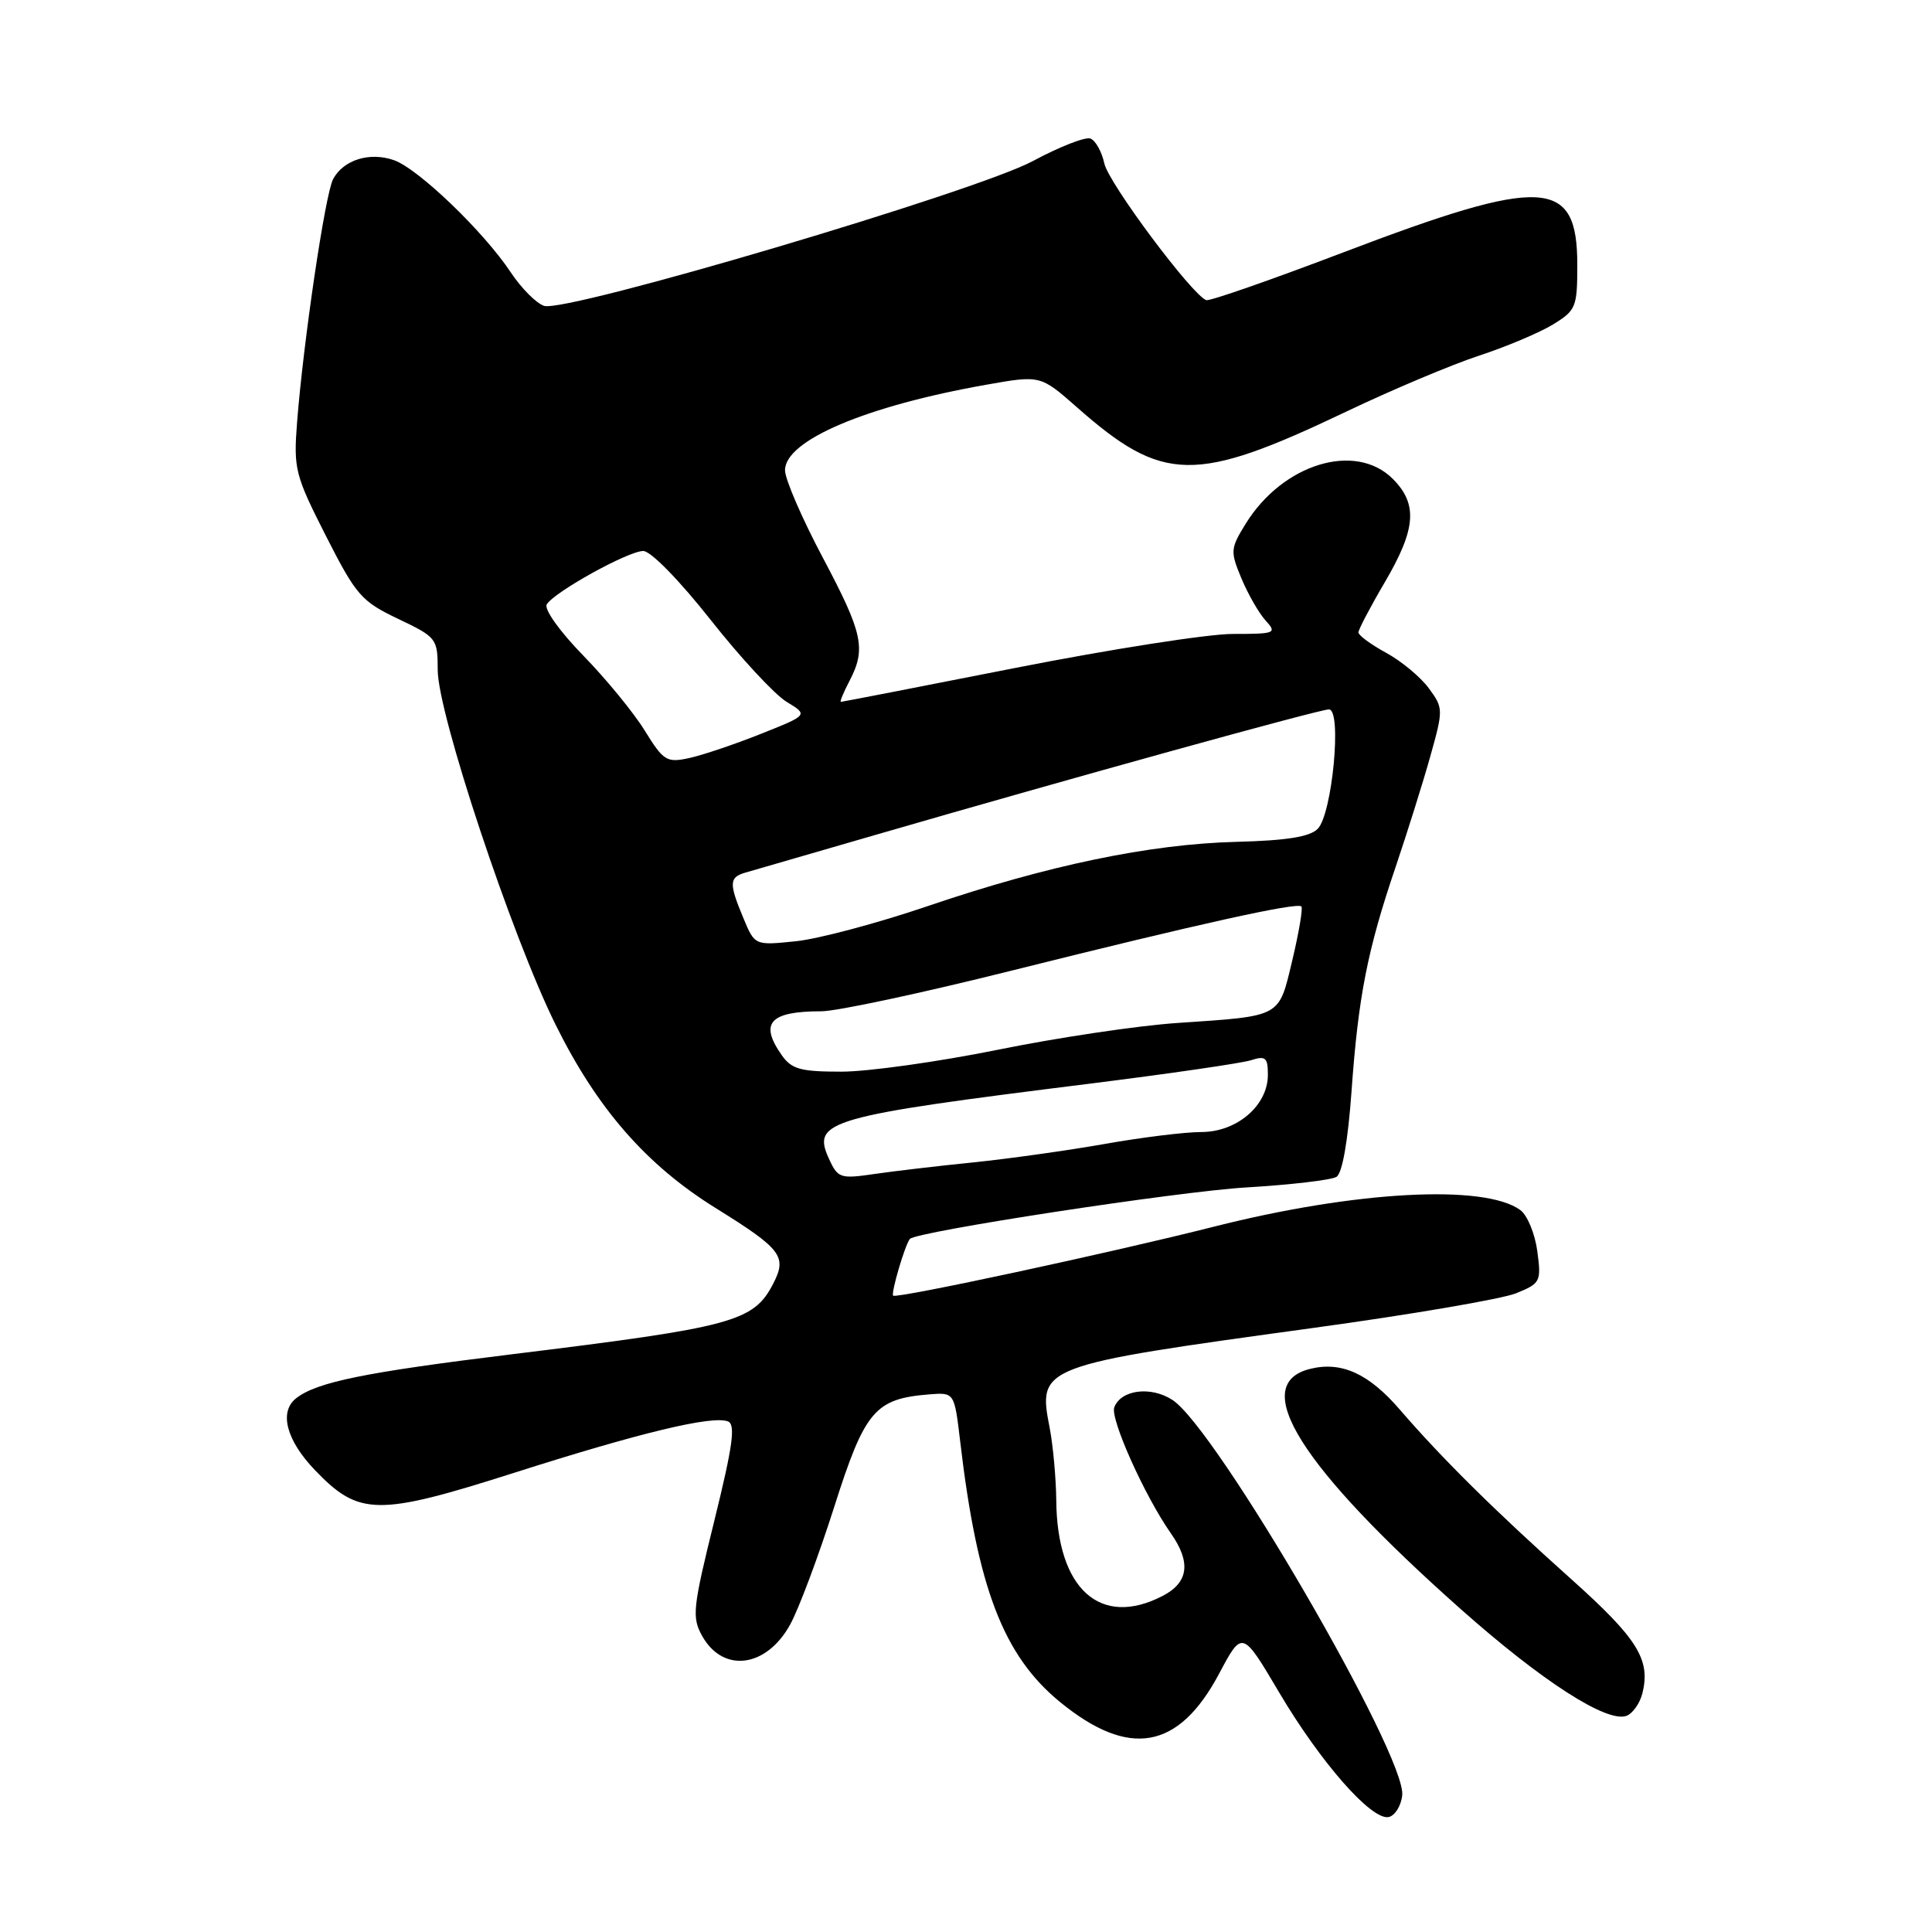 <?xml version="1.0" encoding="UTF-8" standalone="no"?>
<!DOCTYPE svg PUBLIC "-//W3C//DTD SVG 1.1//EN" "http://www.w3.org/Graphics/SVG/1.1/DTD/svg11.dtd" >
<svg xmlns="http://www.w3.org/2000/svg" xmlns:xlink="http://www.w3.org/1999/xlink" version="1.1" viewBox="0 0 256 256">
 <g >
 <path fill="currentColor"
d=" M 185.80 237.90 C 186.41 232.72 161.20 189.33 155.37 185.51 C 152.52 183.64 148.55 184.13 147.65 186.47 C 147.07 187.97 151.69 198.25 155.13 203.15 C 157.85 207.02 157.50 209.69 154.05 211.47 C 145.81 215.74 140.05 210.56 139.96 198.78 C 139.93 195.88 139.54 191.60 139.10 189.27 C 137.49 181.00 137.61 180.96 174.00 175.96 C 186.93 174.19 199.02 172.12 200.88 171.37 C 204.13 170.05 204.24 169.83 203.70 165.78 C 203.39 163.47 202.38 161.02 201.45 160.34 C 196.71 156.87 179.58 157.80 160.89 162.53 C 147.29 165.98 118.77 172.11 118.35 171.68 C 118.03 171.36 119.90 164.99 120.56 164.17 C 121.34 163.20 156.09 157.87 165.18 157.34 C 171.05 156.99 176.41 156.36 177.09 155.94 C 177.86 155.47 178.61 151.20 179.08 144.66 C 179.98 132.03 181.19 125.87 184.94 114.84 C 186.49 110.25 188.56 103.66 189.53 100.19 C 191.26 94.02 191.25 93.81 189.32 91.19 C 188.23 89.71 185.69 87.60 183.67 86.50 C 181.66 85.40 180.00 84.19 180.00 83.80 C 180.00 83.42 181.57 80.42 183.50 77.14 C 187.64 70.08 187.89 66.80 184.55 63.45 C 179.60 58.51 169.97 61.45 165.06 69.40 C 163.03 72.69 163.00 73.06 164.50 76.65 C 165.37 78.73 166.80 81.23 167.69 82.21 C 169.23 83.91 169.01 84.00 163.35 84.00 C 160.07 84.00 147.11 86.03 134.56 88.50 C 122.00 90.98 111.58 93.00 111.42 93.00 C 111.25 93.00 111.76 91.76 112.55 90.25 C 114.79 85.96 114.35 83.93 109.02 73.88 C 106.28 68.72 104.03 63.52 104.02 62.33 C 103.98 58.37 114.72 53.80 130.68 50.98 C 137.86 49.71 137.86 49.71 142.68 53.95 C 154.11 64.03 158.32 64.10 178.35 54.56 C 184.48 51.63 192.43 48.29 196.00 47.12 C 199.57 45.95 203.96 44.10 205.75 43.01 C 208.83 41.13 209.00 40.72 209.00 35.09 C 209.00 23.56 204.59 23.32 178.03 33.43 C 168.47 37.07 160.28 39.93 159.84 39.77 C 157.99 39.14 146.89 24.27 146.33 21.66 C 145.99 20.10 145.17 18.62 144.49 18.36 C 143.82 18.10 140.40 19.44 136.88 21.33 C 129.43 25.36 75.05 41.47 72.10 40.53 C 71.07 40.20 69.08 38.20 67.68 36.09 C 64.10 30.69 55.41 22.34 52.19 21.22 C 48.98 20.10 45.51 21.18 44.14 23.73 C 43.09 25.70 40.20 45.23 39.36 56.00 C 38.89 62.15 39.10 62.96 43.18 71.00 C 47.19 78.88 47.88 79.68 52.75 82.00 C 57.87 84.44 57.99 84.60 58.00 88.78 C 58.00 94.54 67.82 124.08 73.63 135.80 C 79.13 146.90 85.63 154.35 94.79 160.05 C 103.59 165.52 104.32 166.48 102.45 170.10 C 99.85 175.13 97.17 175.85 67.89 179.44 C 48.32 181.84 41.99 183.13 39.25 185.27 C 36.94 187.07 37.93 190.84 41.75 194.82 C 47.58 200.89 50.03 200.92 68.17 195.14 C 84.85 189.82 94.36 187.54 96.45 188.34 C 97.49 188.74 97.12 191.50 94.66 201.47 C 91.78 213.12 91.66 214.30 93.05 216.79 C 95.82 221.72 101.54 220.98 104.69 215.28 C 105.84 213.20 108.46 206.19 110.53 199.70 C 114.60 186.90 115.92 185.34 123.15 184.76 C 126.46 184.50 126.46 184.50 127.23 191.00 C 129.51 210.41 132.94 219.36 140.45 225.52 C 149.63 233.03 156.18 231.86 161.55 221.75 C 164.61 216.00 164.61 216.00 169.49 224.25 C 174.98 233.53 181.71 241.20 183.99 240.77 C 184.82 240.61 185.64 239.32 185.80 237.90 Z  M 217.62 224.39 C 218.74 219.93 217.01 217.14 208.27 209.31 C 198.10 200.21 191.10 193.29 185.50 186.80 C 181.35 181.98 177.73 180.35 173.57 181.39 C 165.44 183.43 172.26 194.30 193.56 213.22 C 204.35 222.80 212.96 228.34 215.54 227.35 C 216.35 227.03 217.29 225.70 217.62 224.39 Z  M 109.83 153.52 C 107.55 148.52 109.62 147.93 144.50 143.58 C 154.95 142.27 164.51 140.88 165.75 140.49 C 167.70 139.86 168.00 140.12 168.00 142.43 C 168.00 146.48 163.90 150.00 159.18 150.00 C 157.02 150.00 151.27 150.71 146.38 151.58 C 141.50 152.44 133.68 153.54 129.00 154.02 C 124.33 154.49 118.38 155.19 115.79 155.57 C 111.33 156.22 111.01 156.11 109.83 153.52 Z  M 103.56 139.78 C 100.60 135.55 102.01 134.00 108.84 134.00 C 110.87 134.00 122.19 131.58 134.01 128.62 C 158.77 122.43 171.86 119.53 172.44 120.11 C 172.66 120.33 172.12 123.52 171.25 127.19 C 169.40 134.90 169.96 134.60 156.00 135.55 C 150.78 135.90 140.07 137.50 132.21 139.10 C 124.34 140.69 115.03 142.00 111.51 142.00 C 106.03 142.00 104.89 141.68 103.56 139.78 Z  M 98.51 121.67 C 96.58 117.06 96.61 116.25 98.75 115.63 C 99.71 115.36 107.47 113.11 116.00 110.63 C 141.92 103.11 174.82 94.00 176.09 94.00 C 177.85 94.00 176.53 107.89 174.60 109.83 C 173.54 110.89 170.46 111.38 163.81 111.55 C 152.35 111.84 138.79 114.67 122.97 120.05 C 116.34 122.31 108.46 124.41 105.46 124.72 C 100.01 125.28 100.01 125.28 98.51 121.67 Z  M 85.44 96.82 C 83.98 94.44 80.30 89.96 77.27 86.85 C 74.14 83.64 72.06 80.71 72.45 80.08 C 73.48 78.42 83.23 73.02 85.23 73.01 C 86.22 73.00 90.02 76.89 94.15 82.12 C 98.10 87.13 102.64 92.03 104.22 92.99 C 107.11 94.74 107.11 94.74 100.80 97.25 C 97.34 98.63 93.06 100.07 91.31 100.45 C 88.34 101.09 87.92 100.83 85.44 96.82 Z "/>
</g>
</svg>